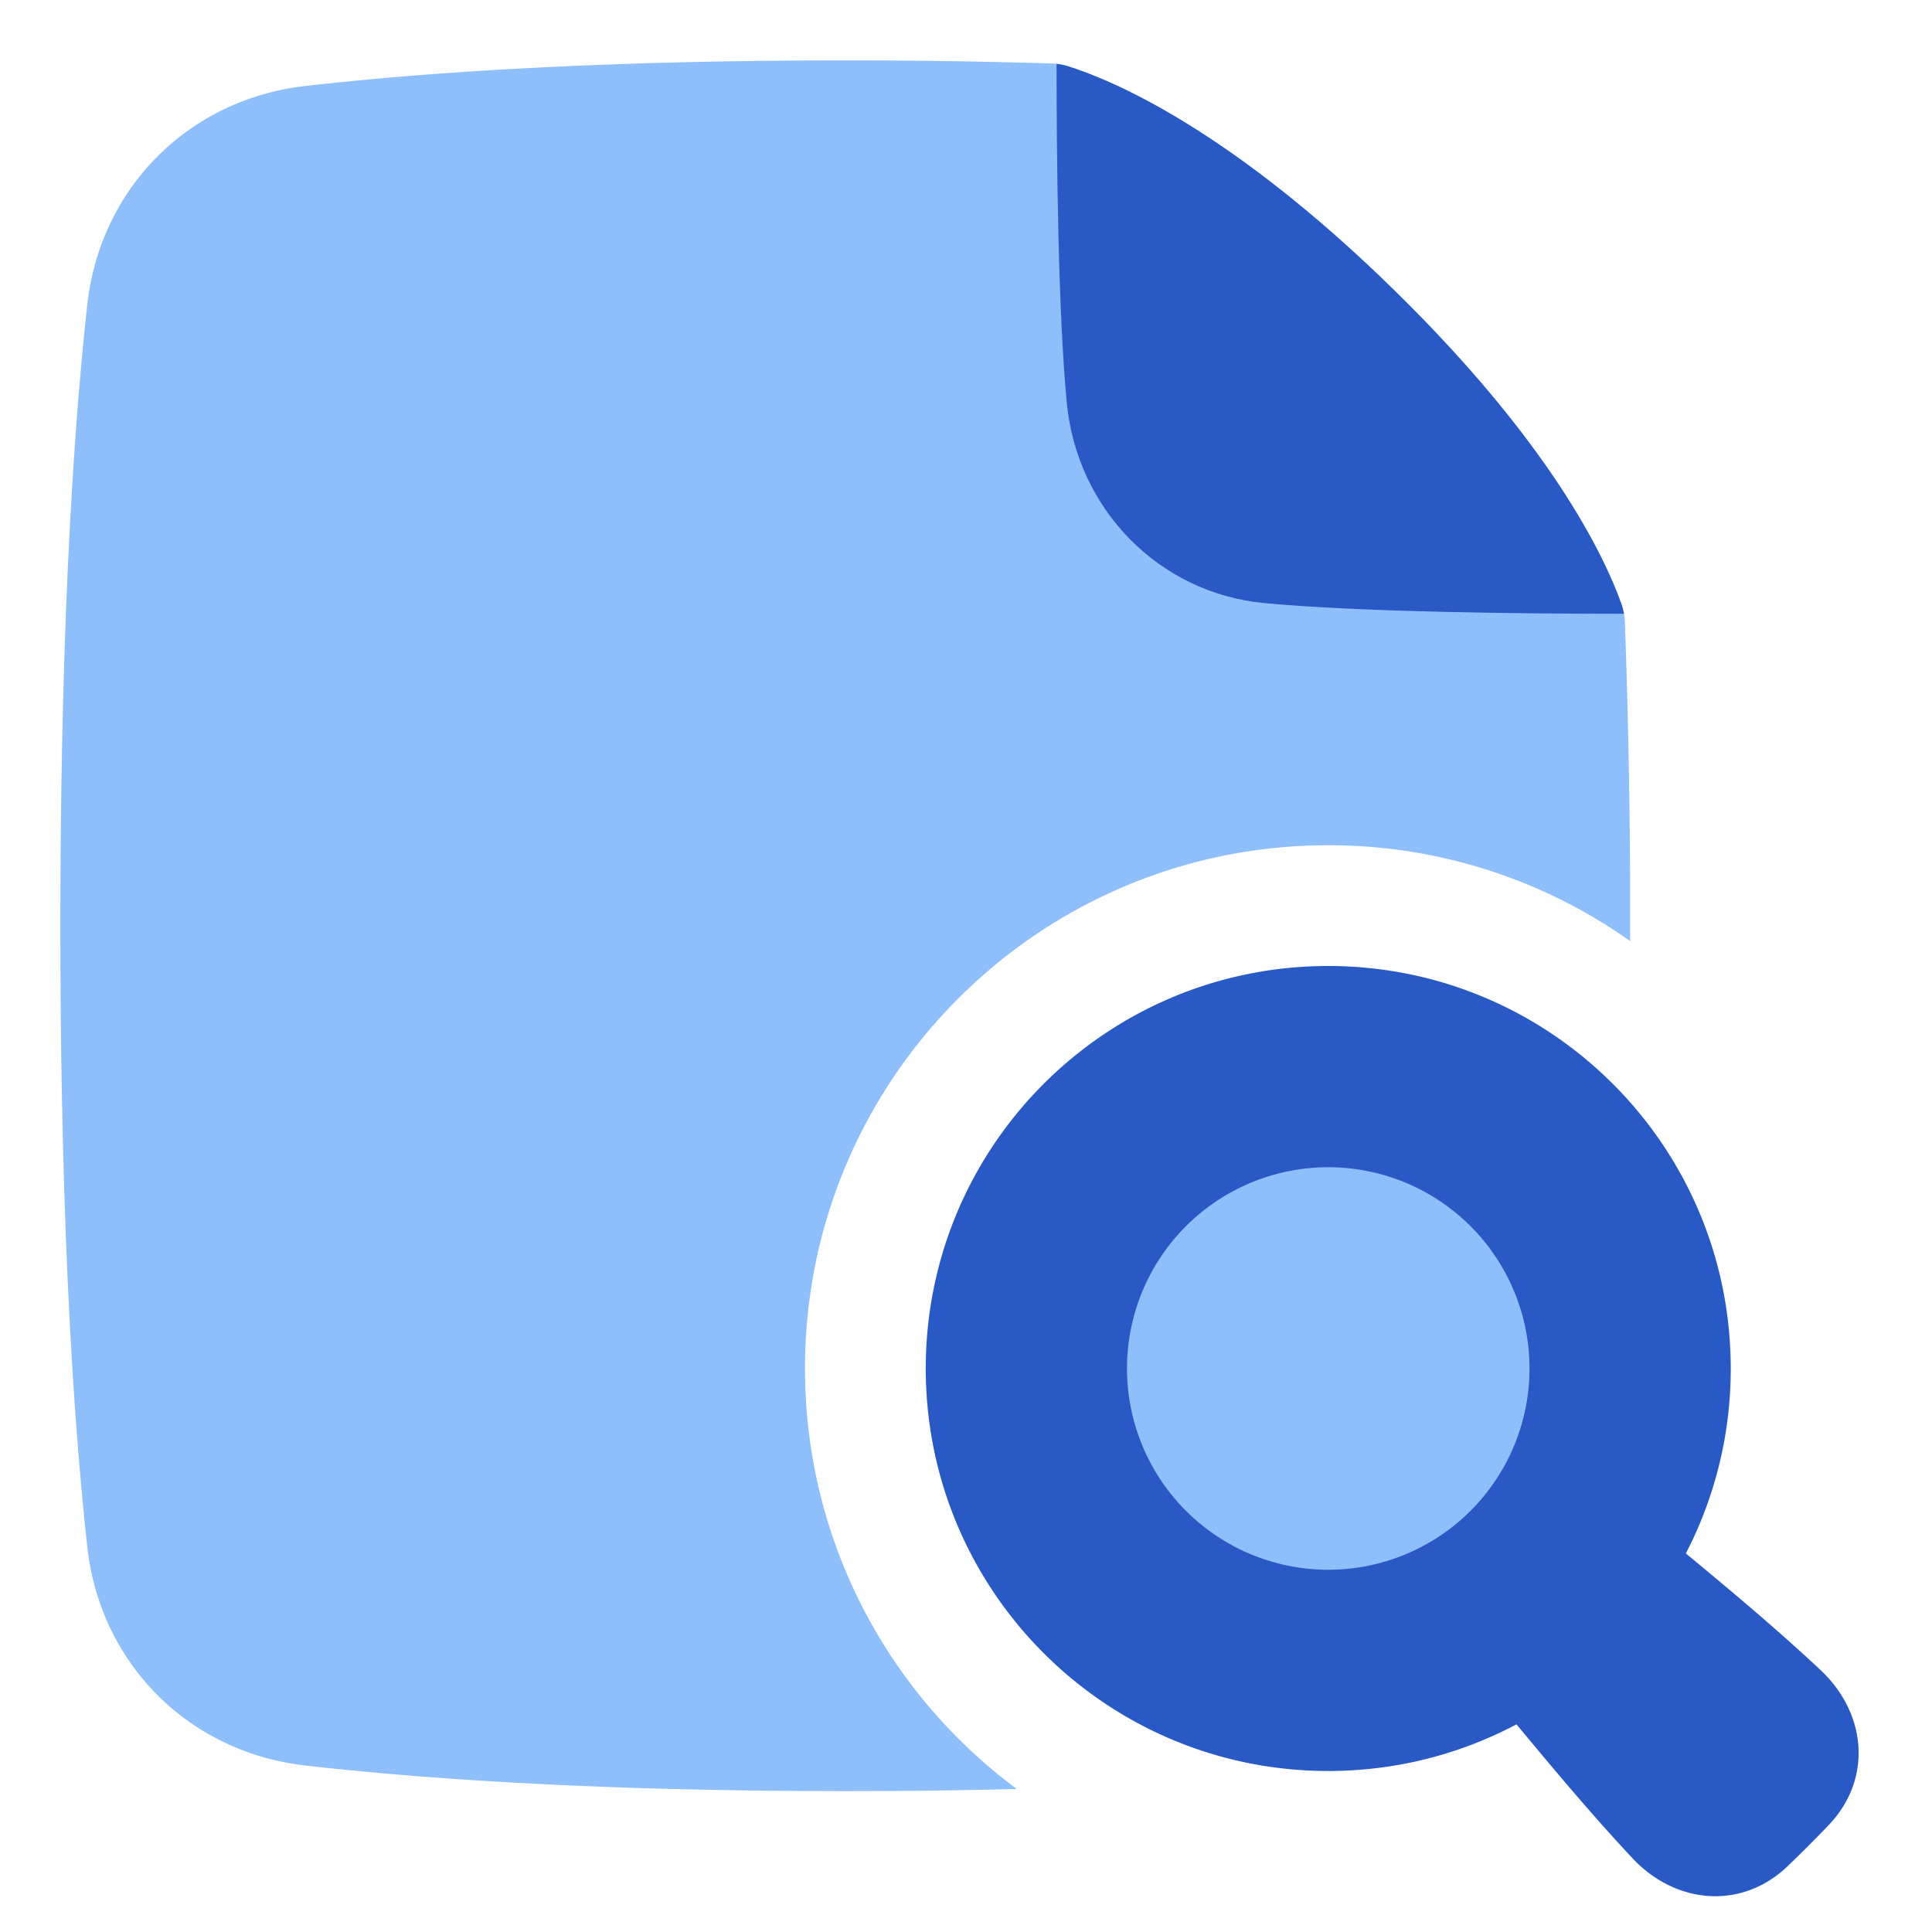 <svg xmlns="http://www.w3.org/2000/svg" fill="none" viewBox="0 0 48 48" id="File-Search--Streamline-Plump">
  <desc>
    File Search Streamline Icon: https://streamlinehq.com
  </desc>
  <g id="file-search">
    <path id="Subtract" fill="#8fbffa" d="M7.582 2.137C10.326 1.823 14.685 1.5 21 1.5a165 165 0 0 1 5.13 0.077 1.5 1.5 0 0 1 0.4 0.068c1.098 0.343 4.029 1.564 8.123 5.578 3.862 3.787 5.195 6.563 5.63 7.781a1.5 1.5 0 0 1 0.087 0.45 204.016 204.016 0 0 1 0.13 7.926A12.94 12.94 0 0 0 33 21c-7.18 0 -13 5.82 -13 13 0 4.281 2.07 8.079 5.262 10.447 -1.308 0.034 -2.727 0.053 -4.262 0.053 -6.315 0 -10.674 -0.323 -13.418 -0.637 -2.895 -0.33 -5.094 -2.531 -5.413 -5.431C1.843 35.478 1.5 30.57 1.5 23s0.343 -12.478 0.669 -15.432c0.32 -2.9 2.518 -5.1 5.413 -5.431Z" stroke-width="1"></path>
    <path id="Intersect" fill="#2859c5" d="M40.348 15.25c-2.42 -0.001 -6.57 -0.04 -8.948 -0.268 -2.598 -0.249 -4.641 -2.321 -4.896 -4.975 -0.214 -2.233 -0.253 -5.99 -0.254 -8.421 0.095 0.01 0.188 0.03 0.28 0.059 1.098 0.343 4.029 1.564 8.123 5.578 3.862 3.787 5.195 6.563 5.63 7.781 0.029 0.08 0.05 0.163 0.065 0.246Z" stroke-width="1"></path>
    <path id="Union" fill="#2859c5" d="M41.885 38.594A9.958 9.958 0 0 0 43 34c0 -5.523 -4.477 -10 -10 -10s-10 4.477 -10 10 4.477 10 10 10c1.69 0 3.281 -0.42 4.677 -1.159 0.93 1.121 1.854 2.226 2.873 3.318 1.081 1.157 2.718 1.3 3.863 0.206 0.32 -0.307 0.71 -0.697 1.017 -1.018 1.095 -1.144 0.952 -2.78 -0.206 -3.862 -1.098 -1.026 -2.21 -1.955 -3.34 -2.891Z" stroke-width="1"></path>
    <path id="Union_2" fill="#8fbffa" d="M33 29a5 5 0 1 0 0 10 5 5 0 0 0 0 -10Z" stroke-width="1"></path>
  </g>
</svg>